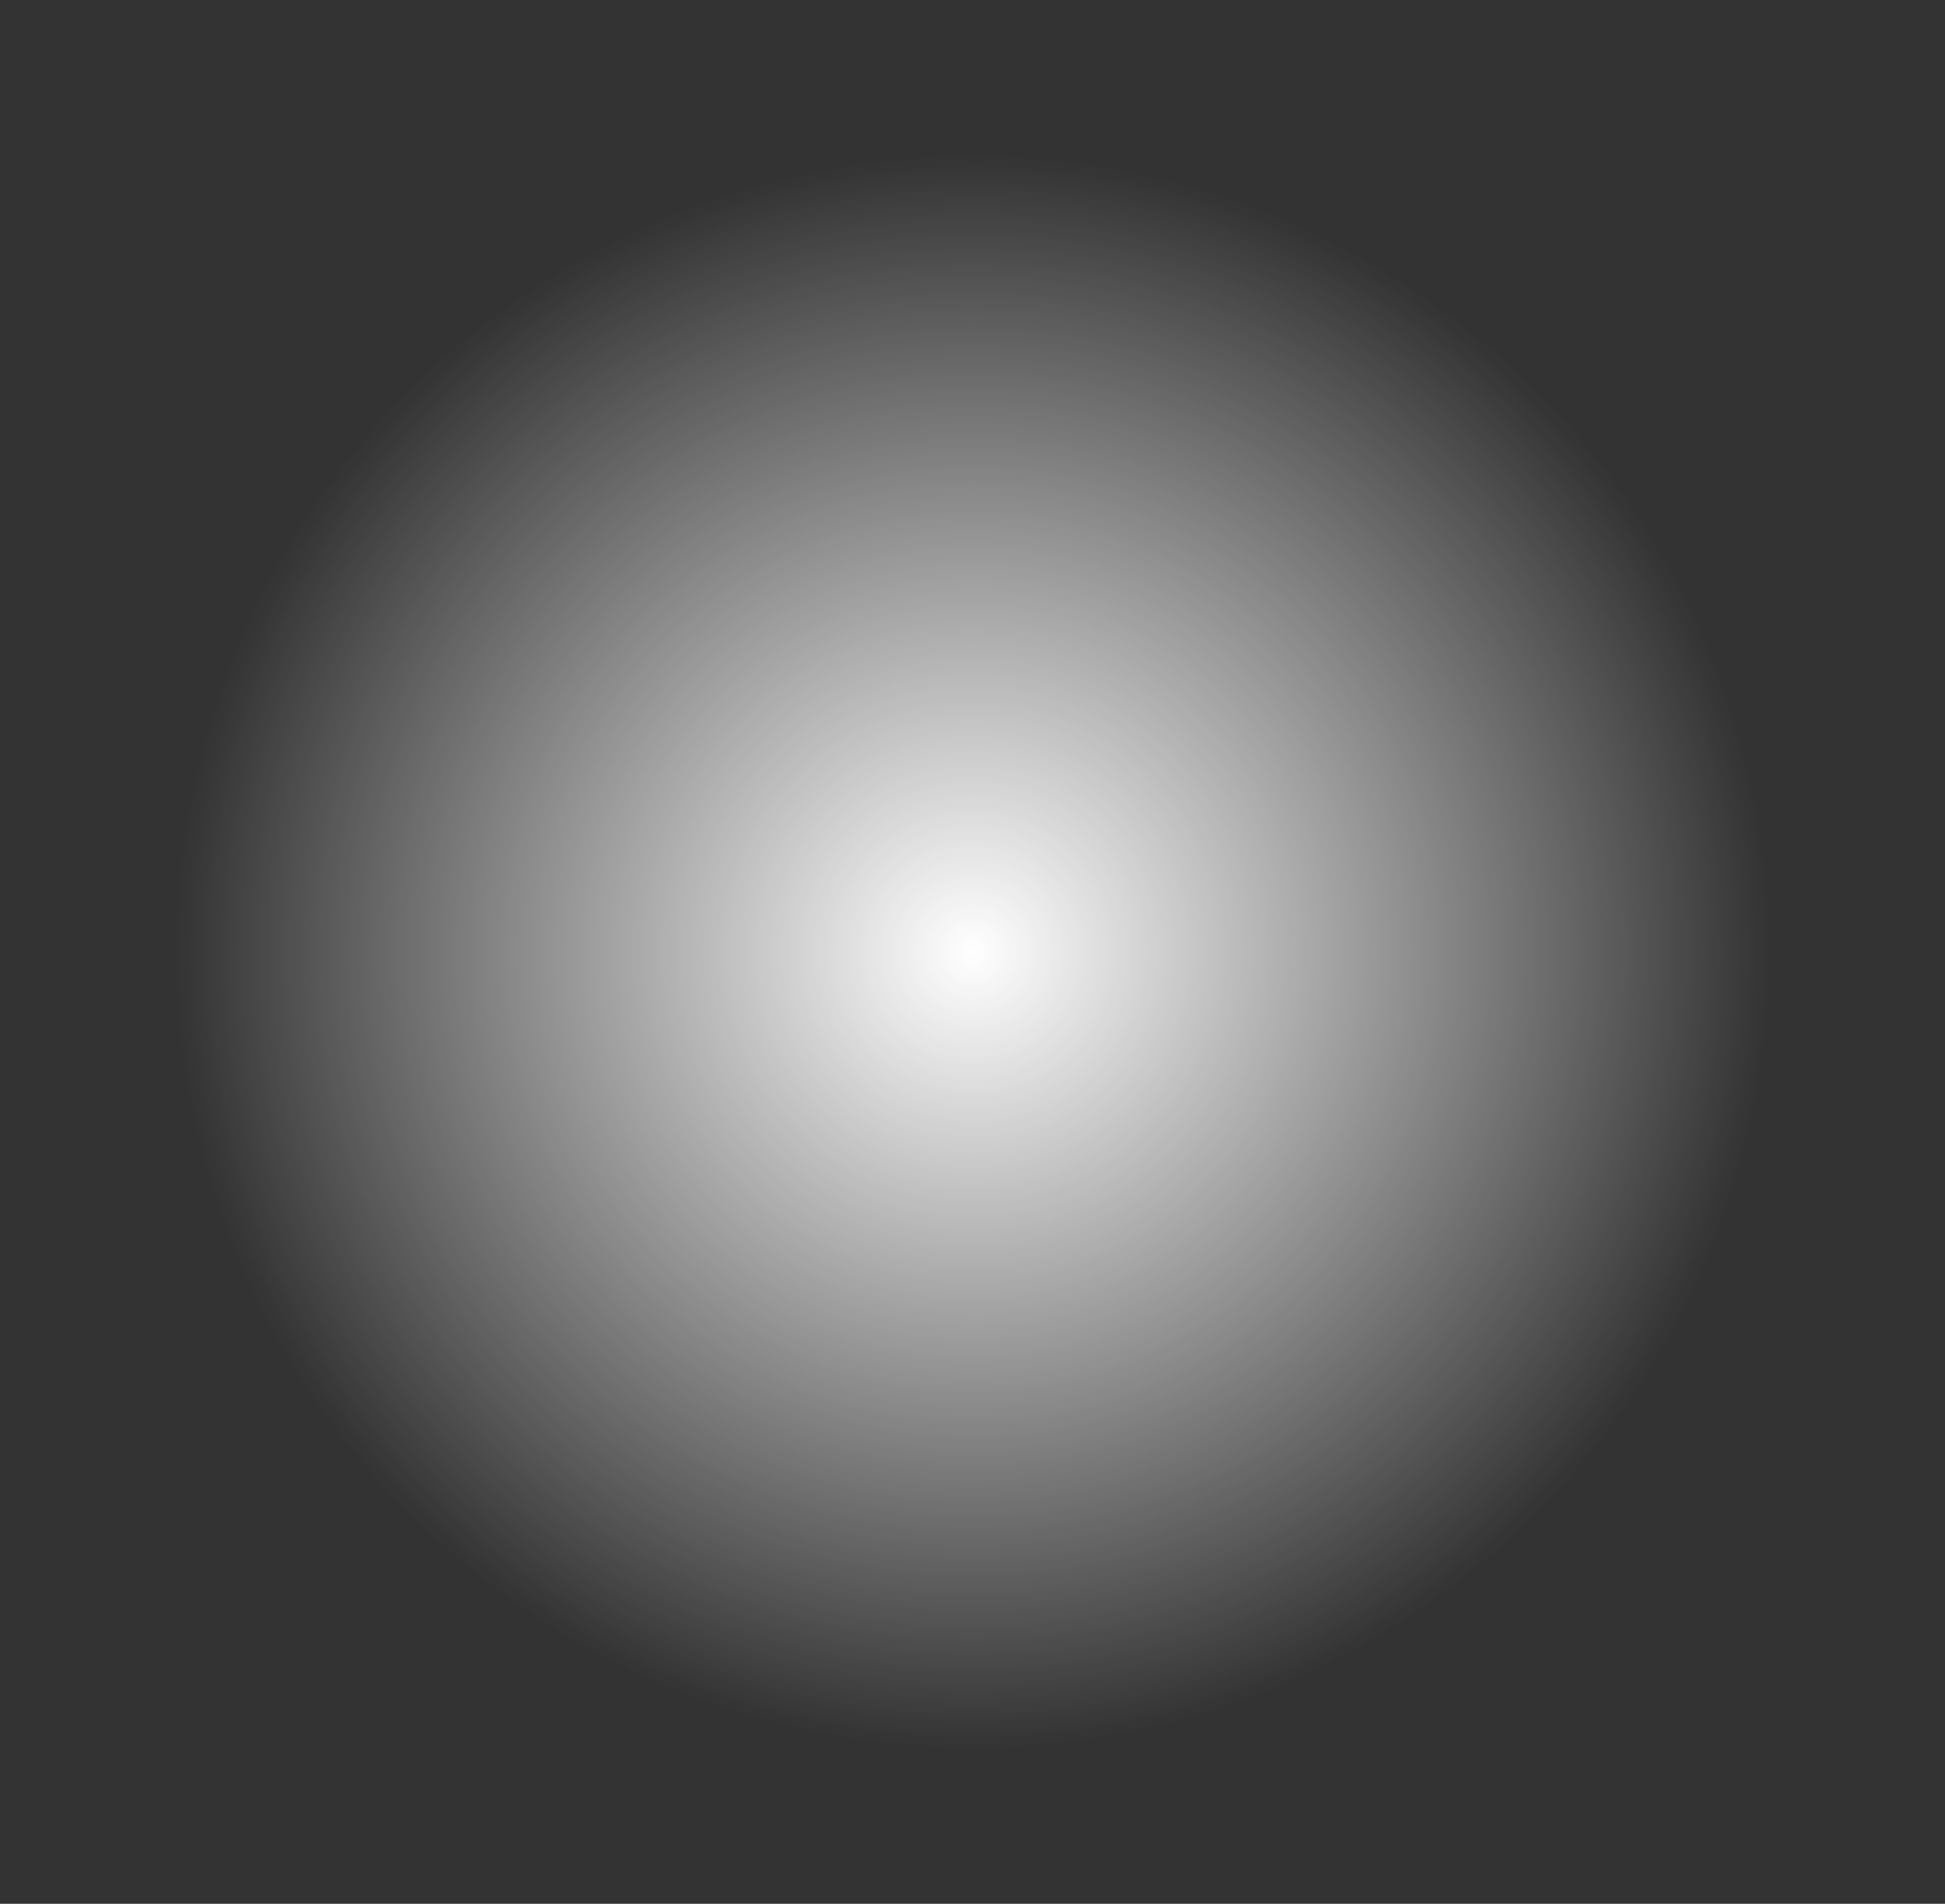 <?xml version="1.0" encoding="UTF-8" standalone="no"?>
<svg xmlns:xlink="http://www.w3.org/1999/xlink" height="105.6px" width="107.9px" xmlns="http://www.w3.org/2000/svg">
  <rect width="100%" height="100%" fill="#333333" stroke="none"/>
  <g transform="matrix(1.0, 0.0, 0.0, 1.0, 0.0, 0.0)">
    <path d="M105.6 46.5 L107.85 47.05 107.9 47.2 106.75 47.5 106.6 47.85 106.25 47.75 106.45 47.5 105.8 47.5 105.7 47.55 105.65 47.5 105.5 47.5 105.5 47.9 105.4 47.95 105.6 52.8 Q105.6 74.65 90.1 90.1 74.65 105.6 52.8 105.6 30.95 105.6 15.45 90.1 0.0 74.65 0.0 52.8 0.0 30.95 15.45 15.45 30.95 0.0 52.8 0.0 74.65 0.0 90.1 15.45 103.45 28.8 105.3 46.85 105.35 46.5 105.6 46.5" fill="url(#gradient0)" fill-rule="evenodd" stroke="none"/>
  </g>
  <defs>
    <radialGradient cx="0" cy="0" gradientTransform="matrix(0.054, 0.0, 0.0, 0.054, 53.95, 52.8)" gradientUnits="userSpaceOnUse" id="gradient0" r="819.2" spreadMethod="pad">
      <stop offset="0.0" stop-color="#ffffff"/>
      <stop offset="1.0" stop-color="#ffffff" stop-opacity="0.0"/>
    </radialGradient>
  </defs>
</svg>
